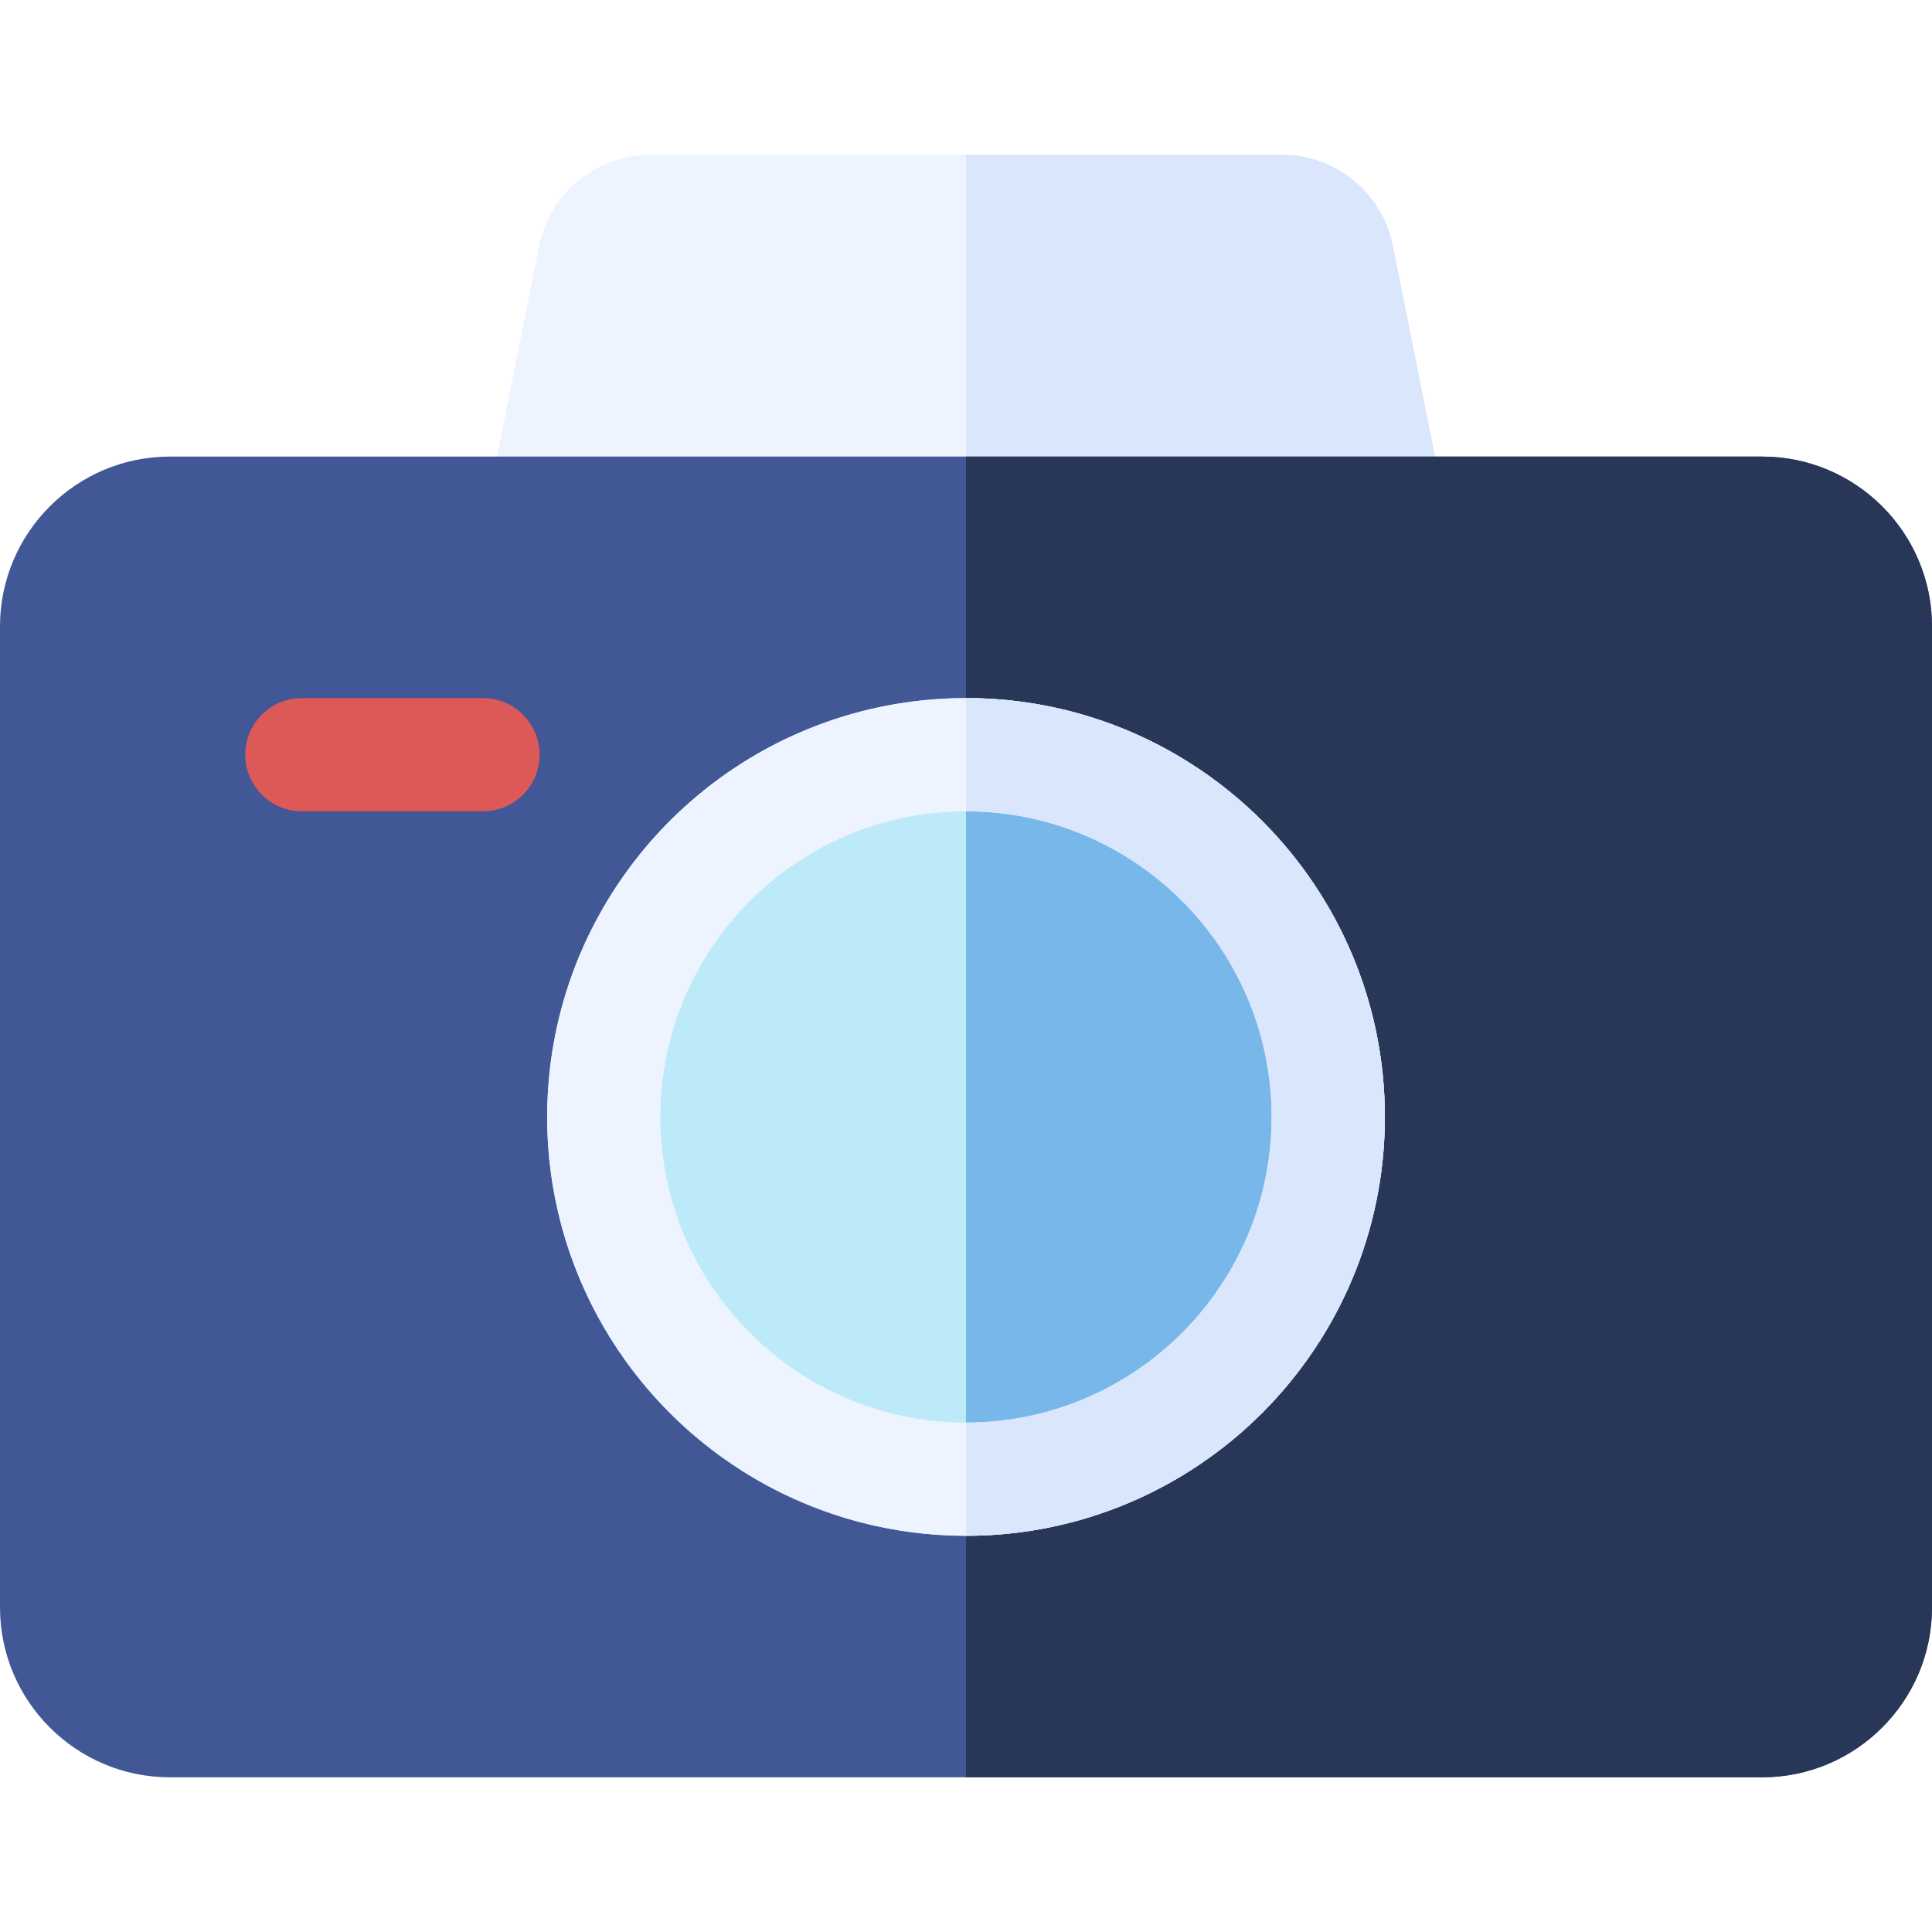 <svg id="Capa_1" enable-background="new 0 0 512 512" height="512" viewBox="0 0 512 512" width="512" xmlns="http://www.w3.org/2000/svg"><g><path d="m368 151h-224c-9.506 0-16.556-8.711-14.71-17.94l13.59-67.94c2.79-13.98 15.17-24.12 29.42-24.12h167.4c14.25 0 26.63 10.14 29.42 24.12l13.59 67.94c1.849 9.246-5.223 17.94-14.71 17.94z" fill="#eef4ff"/><path d="m368 151h-112v-110h83.7c14.25 0 26.63 10.14 29.42 24.12l13.59 67.94c1.849 9.246-5.223 17.94-14.71 17.94z" fill="#d9e6fc"/><path d="m512 166v260c0 24.81-20.19 45-45 45h-422c-24.81 0-45-20.19-45-45v-260c0-24.81 20.19-45 45-45h422c24.81 0 45 20.19 45 45z" fill="#425796"/><path d="m512 166v260c0 24.81-20.19 45-45 45h-211v-350h211c24.81 0 45 20.19 45 45z" fill="#283758"/><path d="m128 185h-48c-8.284 0-15 6.716-15 15s6.716 15 15 15h48c8.284 0 15-6.716 15-15s-6.716-15-15-15z" fill="#dd5958"/><circle cx="256" cy="296" fill="#bceaf9" r="111"/><path d="m367 296c0 61.21-49.79 111-111 111v-222c61.21 0 111 49.79 111 111z" fill="#78b7ea"/><path d="m256 185c-61.21 0-111 49.79-111 111s49.79 111 111 111 111-49.79 111-111-49.79-111-111-111zm0 192c-44.66 0-81-36.34-81-81s36.34-81 81-81 81 36.34 81 81-36.34 81-81 81z" fill="#eef4ff"/><path d="m367 296c0 61.21-49.79 111-111 111v-30c44.66 0 81-36.34 81-81s-36.34-81-81-81v-30c61.21 0 111 49.79 111 111z" fill="#d9e6fc"/></g></svg>